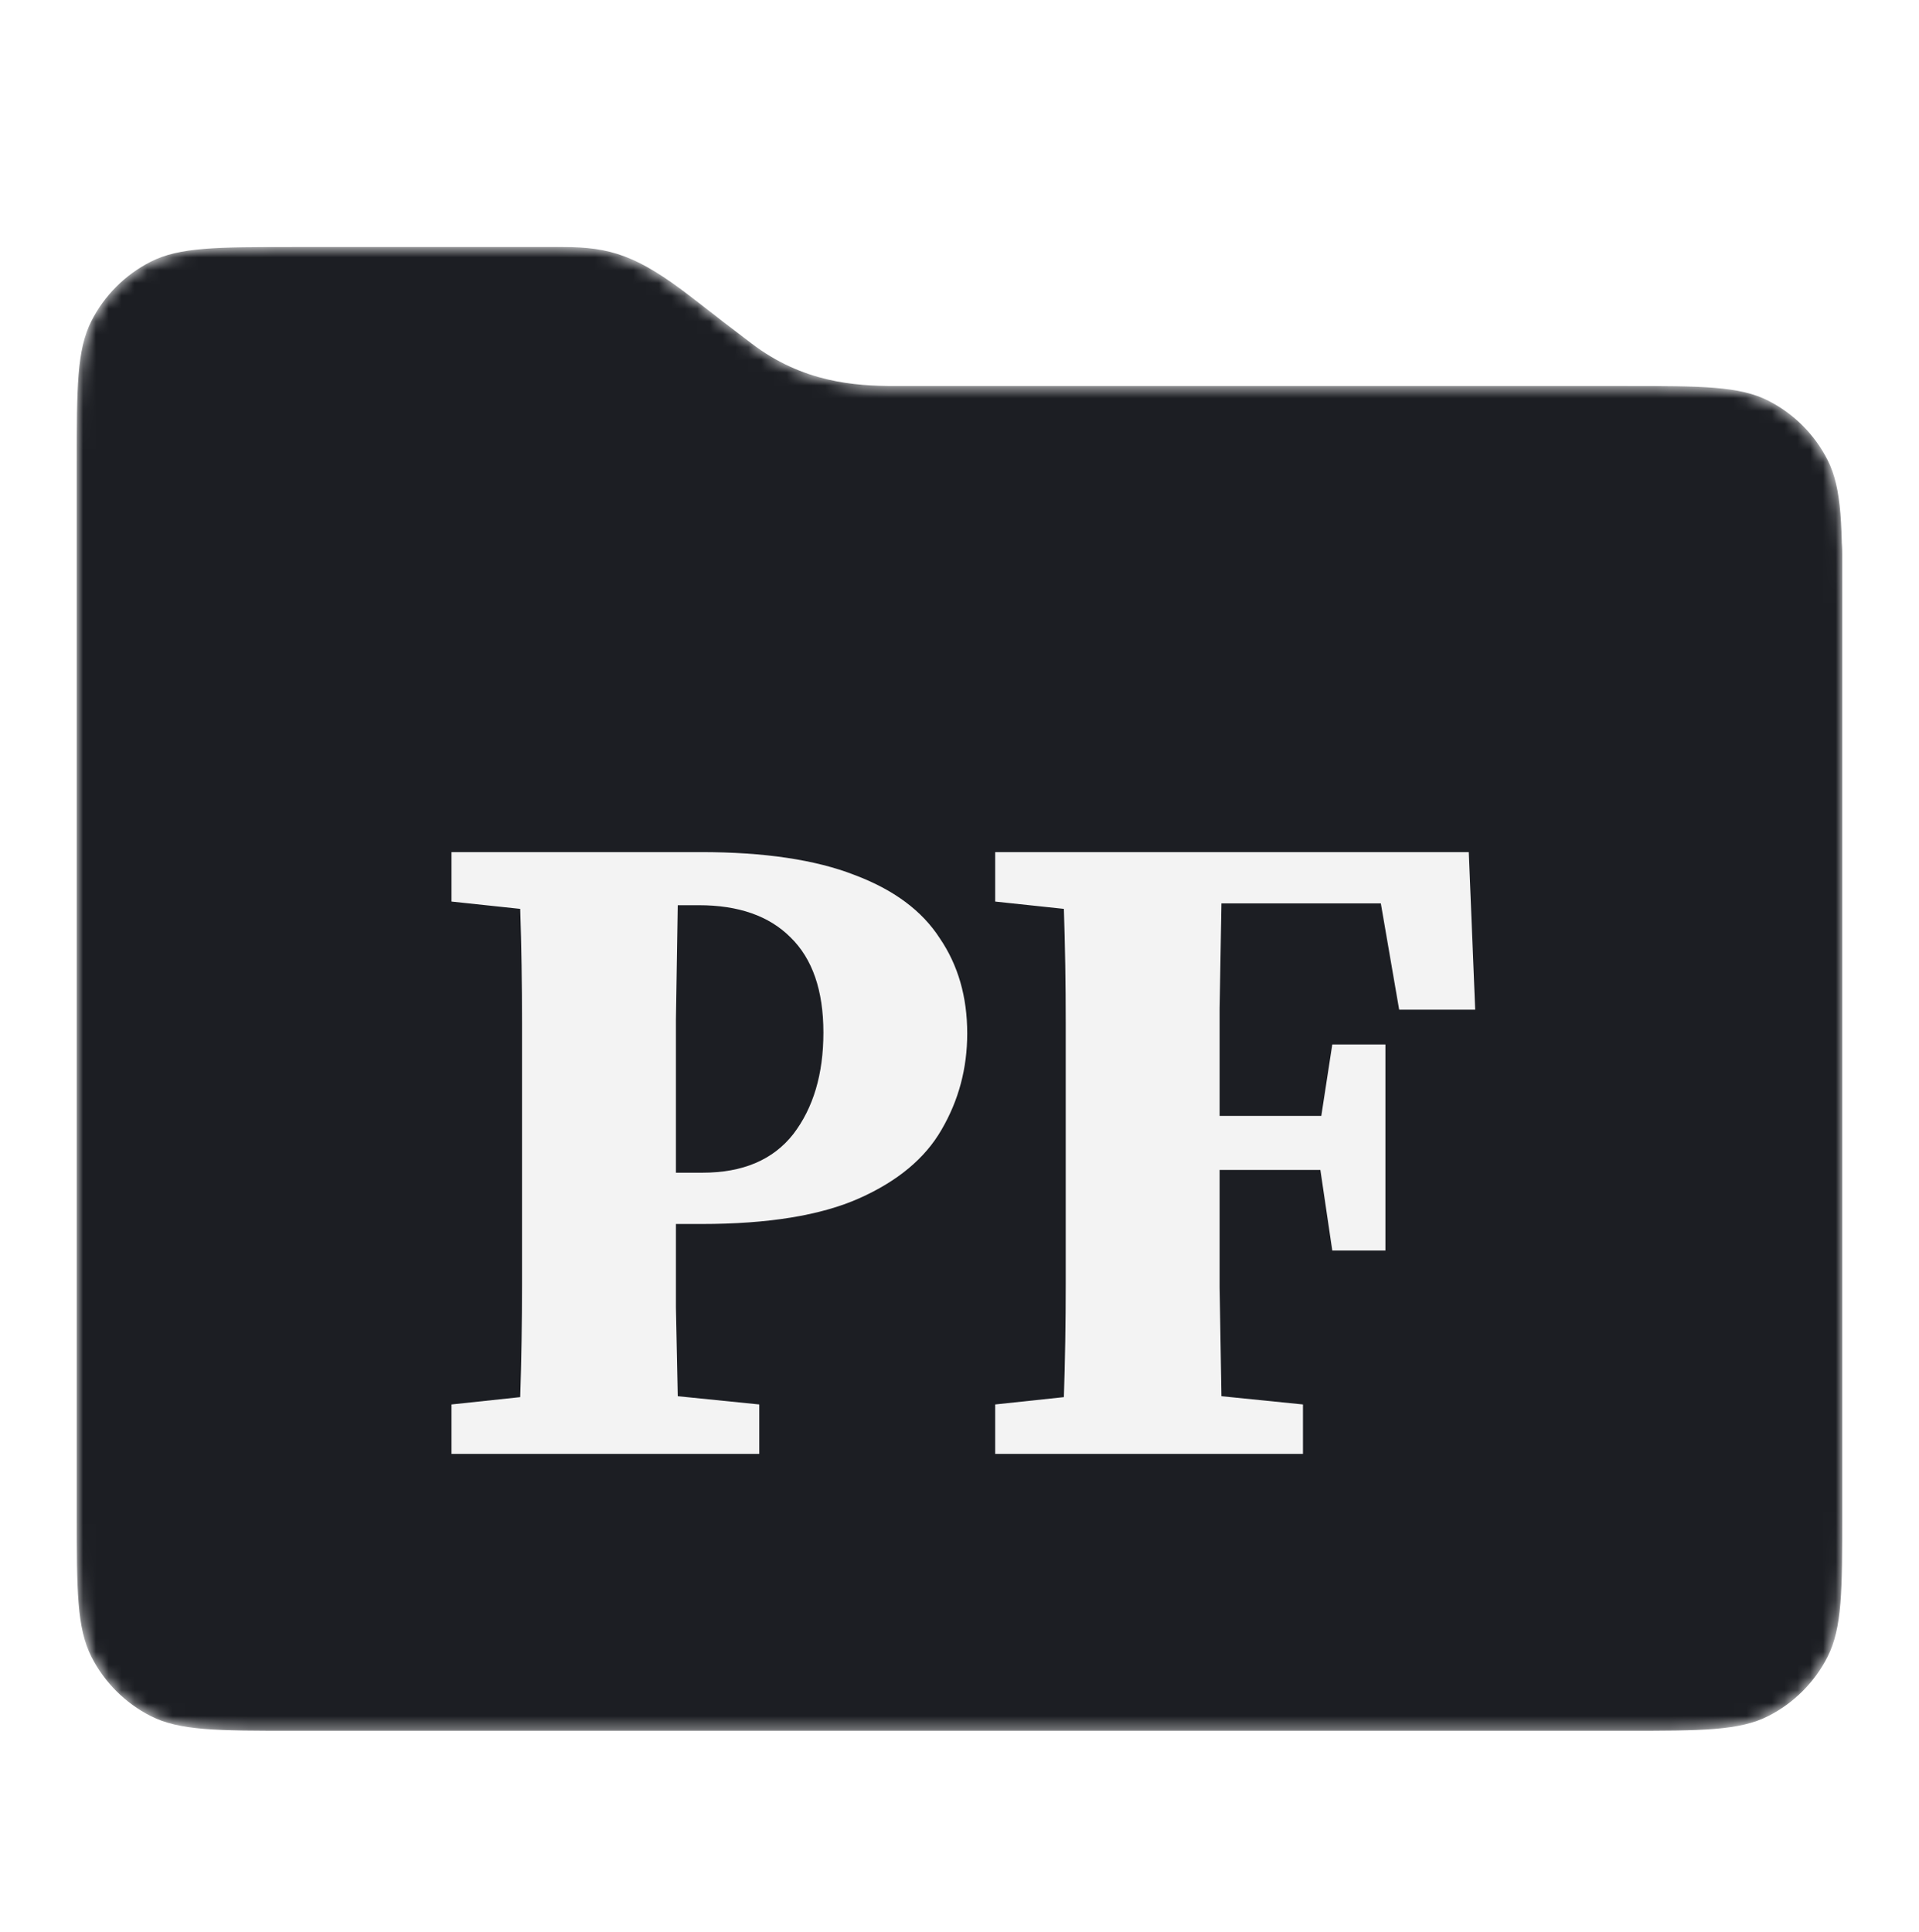 <svg width="150" height="151" viewBox="0 0 150 151" fill="none" xmlns="http://www.w3.org/2000/svg">
<g filter="url(#filter0_dd_272_1777)">
<mask id="mask0_272_1777" style="mask-type:alpha" maskUnits="userSpaceOnUse" x="6" y="13" width="138" height="124">
<path d="M22.912 129.669H127.088C133.008 129.669 135.967 129.669 138.229 128.516C140.217 127.503 141.835 125.886 142.848 123.897C144 121.636 144 118.676 144 112.756V41.466C144 35.547 144 32.587 142.848 30.326C141.835 28.337 140.217 26.72 138.229 25.706C135.967 24.554 133.008 24.554 127.088 24.554H69.935C66.779 24.554 62.742 24.261 58.778 21.251C54.814 18.241 58.19 20.811 54.006 17.581C49.822 14.351 47.689 13.69 44.023 13.69H22.912C16.992 13.69 14.033 13.69 11.771 14.842C9.783 15.856 8.165 17.473 7.152 19.462C6 21.723 6 24.683 6 30.603V112.756C6 118.676 6 121.636 7.152 123.897C8.165 125.886 9.783 127.503 11.771 128.516C14.033 129.669 16.992 129.669 22.912 129.669Z" fill="url(#paint0_linear_272_1777)"/>
</mask>
<g mask="url(#mask0_272_1777)">
<path d="M22.912 129.669H127.088C133.008 129.669 135.967 129.669 138.229 128.516C140.217 127.503 141.835 125.886 142.848 123.897C144 121.636 144 118.676 144 112.756V41.466C144 35.547 144 32.587 142.848 30.326C141.835 28.337 140.217 26.72 138.229 25.706C135.967 24.554 133.008 24.554 127.088 24.554H69.935C66.779 24.554 62.742 24.261 58.778 21.251C54.814 18.241 58.19 20.811 54.006 17.581C49.822 14.351 47.689 13.69 44.023 13.69H22.912C16.992 13.69 14.033 13.69 11.771 14.842C9.783 15.856 8.165 17.473 7.152 19.462C6 21.723 6 24.683 6 30.603V112.756C6 118.676 6 121.636 7.152 123.897C8.165 125.886 9.783 127.503 11.771 128.516C14.033 129.669 16.992 129.669 22.912 129.669Z" fill="#1C1E23"/>
<g filter="url(#filter1_dii_272_1777)">
<rect x="6" y="33.364" width="138" height="96.306" rx="10.57" fill="#1C1E23"/>
</g>
<g style="mix-blend-mode:hard-light">
<path d="M54.624 65.139H52.978C52.93 68.099 52.882 71.082 52.834 74.089C52.834 77.097 52.834 80.128 52.834 83.183V86.047H54.911C58.061 86.047 60.424 85.045 62 83.04C63.575 80.987 64.362 78.338 64.362 75.092C64.362 71.798 63.503 69.316 61.785 67.645C60.114 65.974 57.727 65.139 54.624 65.139ZM35.292 64.853V60.986H54.768C59.732 60.986 63.742 61.583 66.797 62.776C69.852 63.922 72.072 65.569 73.456 67.717C74.888 69.817 75.604 72.299 75.604 75.163C75.604 77.884 74.936 80.391 73.599 82.682C72.31 84.925 70.162 86.715 67.155 88.052C64.148 89.389 60.042 90.057 54.839 90.057H52.834C52.834 92.109 52.834 94.281 52.834 96.573C52.882 98.816 52.93 101.132 52.978 103.518L59.35 104.163V108.029H35.292V104.163L40.662 103.59C40.757 100.678 40.805 97.742 40.805 94.783C40.805 91.823 40.805 88.84 40.805 85.832V83.183C40.805 80.223 40.805 77.264 40.805 74.304C40.805 71.297 40.757 68.337 40.662 65.425L35.292 64.853ZM77.789 64.853V60.986H114.808L115.309 73.302H109.366L107.934 64.996H95.475C95.427 67.717 95.38 70.462 95.332 73.23C95.332 75.999 95.332 78.791 95.332 81.608H103.28L104.139 76.023H108.292V92.133H104.139L103.208 85.832H95.332C95.332 89.031 95.332 92.086 95.332 94.998C95.38 97.862 95.427 100.702 95.475 103.518L101.848 104.163V108.029H77.789V104.163L83.159 103.59C83.255 100.678 83.303 97.742 83.303 94.783C83.303 91.823 83.303 88.84 83.303 85.832V83.183C83.303 80.223 83.303 77.264 83.303 74.304C83.303 71.297 83.255 68.337 83.159 65.425L77.789 64.853Z" fill="#F9F9F9" fill-opacity="0.97"/>
</g>
</g>
</g>
<defs>
<filter id="filter0_dd_272_1777" x="-4.215" y="-2.138" width="158.43" height="159.835" filterUnits="userSpaceOnUse" color-interpolation-filters="sRGB">
<feFlood flood-opacity="0" result="BackgroundImageFix"/>
<feColorMatrix in="SourceAlpha" type="matrix" values="0 0 0 0 0 0 0 0 0 0 0 0 0 0 0 0 0 0 127 0" result="hardAlpha"/>
<feMorphology radius="0.937" operator="erode" in="SourceAlpha" result="effect1_dropShadow_272_1777"/>
<feOffset dy="3.747"/>
<feGaussianBlur stdDeviation="2.342"/>
<feComposite in2="hardAlpha" operator="out"/>
<feColorMatrix type="matrix" values="0 0 0 0 0.031 0 0 0 0 0.016 0 0 0 0 0.008 0 0 0 0.08 0"/>
<feBlend mode="normal" in2="BackgroundImageFix" result="effect1_dropShadow_272_1777"/>
<feColorMatrix in="SourceAlpha" type="matrix" values="0 0 0 0 0 0 0 0 0 0 0 0 0 0 0 0 0 0 127 0" result="hardAlpha"/>
<feMorphology radius="0.468" operator="dilate" in="SourceAlpha" result="effect2_dropShadow_272_1777"/>
<feOffset dy="1.873"/>
<feGaussianBlur stdDeviation="1.873"/>
<feComposite in2="hardAlpha" operator="out"/>
<feColorMatrix type="matrix" values="0 0 0 0 0.031 0 0 0 0 0.015 0 0 0 0 0.008 0 0 0 0.16 0"/>
<feBlend mode="normal" in2="effect1_dropShadow_272_1777" result="effect2_dropShadow_272_1777"/>
<feBlend mode="normal" in="SourceGraphic" in2="effect2_dropShadow_272_1777" result="shape"/>
</filter>
<filter id="filter1_dii_272_1777" x="-3.396" y="21.62" width="156.791" height="115.097" filterUnits="userSpaceOnUse" color-interpolation-filters="sRGB">
<feFlood flood-opacity="0" result="BackgroundImageFix"/>
<feColorMatrix in="SourceAlpha" type="matrix" values="0 0 0 0 0 0 0 0 0 0 0 0 0 0 0 0 0 0 127 0" result="hardAlpha"/>
<feOffset dy="-2.349"/>
<feGaussianBlur stdDeviation="4.698"/>
<feComposite in2="hardAlpha" operator="out"/>
<feColorMatrix type="matrix" values="0 0 0 0 0 0 0 0 0 0.518 0 0 0 0 0.804 0 0 0 0.5 0"/>
<feBlend mode="multiply" in2="BackgroundImageFix" result="effect1_dropShadow_272_1777"/>
<feBlend mode="normal" in="SourceGraphic" in2="effect1_dropShadow_272_1777" result="shape"/>
<feColorMatrix in="SourceAlpha" type="matrix" values="0 0 0 0 0 0 0 0 0 0 0 0 0 0 0 0 0 0 127 0" result="hardAlpha"/>
<feOffset dy="-4.698"/>
<feGaussianBlur stdDeviation="9.396"/>
<feComposite in2="hardAlpha" operator="arithmetic" k2="-1" k3="1"/>
<feColorMatrix type="matrix" values="0 0 0 0 0.047 0 0 0 0 0.441 0 0 0 0 0.658 0 0 0 0.3 0"/>
<feBlend mode="multiply" in2="shape" result="effect2_innerShadow_272_1777"/>
<feColorMatrix in="SourceAlpha" type="matrix" values="0 0 0 0 0 0 0 0 0 0 0 0 0 0 0 0 0 0 127 0" result="hardAlpha"/>
<feOffset dy="0.881"/>
<feGaussianBlur stdDeviation="0.44"/>
<feComposite in2="hardAlpha" operator="arithmetic" k2="-1" k3="1"/>
<feColorMatrix type="matrix" values="0 0 0 0 1 0 0 0 0 1 0 0 0 0 1 0 0 0 0.2 0"/>
<feBlend mode="normal" in2="effect2_innerShadow_272_1777" result="effect3_innerShadow_272_1777"/>
</filter>
<linearGradient id="paint0_linear_272_1777" x1="75" y1="20.737" x2="75" y2="136.715" gradientUnits="userSpaceOnUse">
<stop stop-color="#5BB1E0"/>
<stop offset="0.229" stop-color="#0591DE"/>
</linearGradient>
</defs>
</svg>
